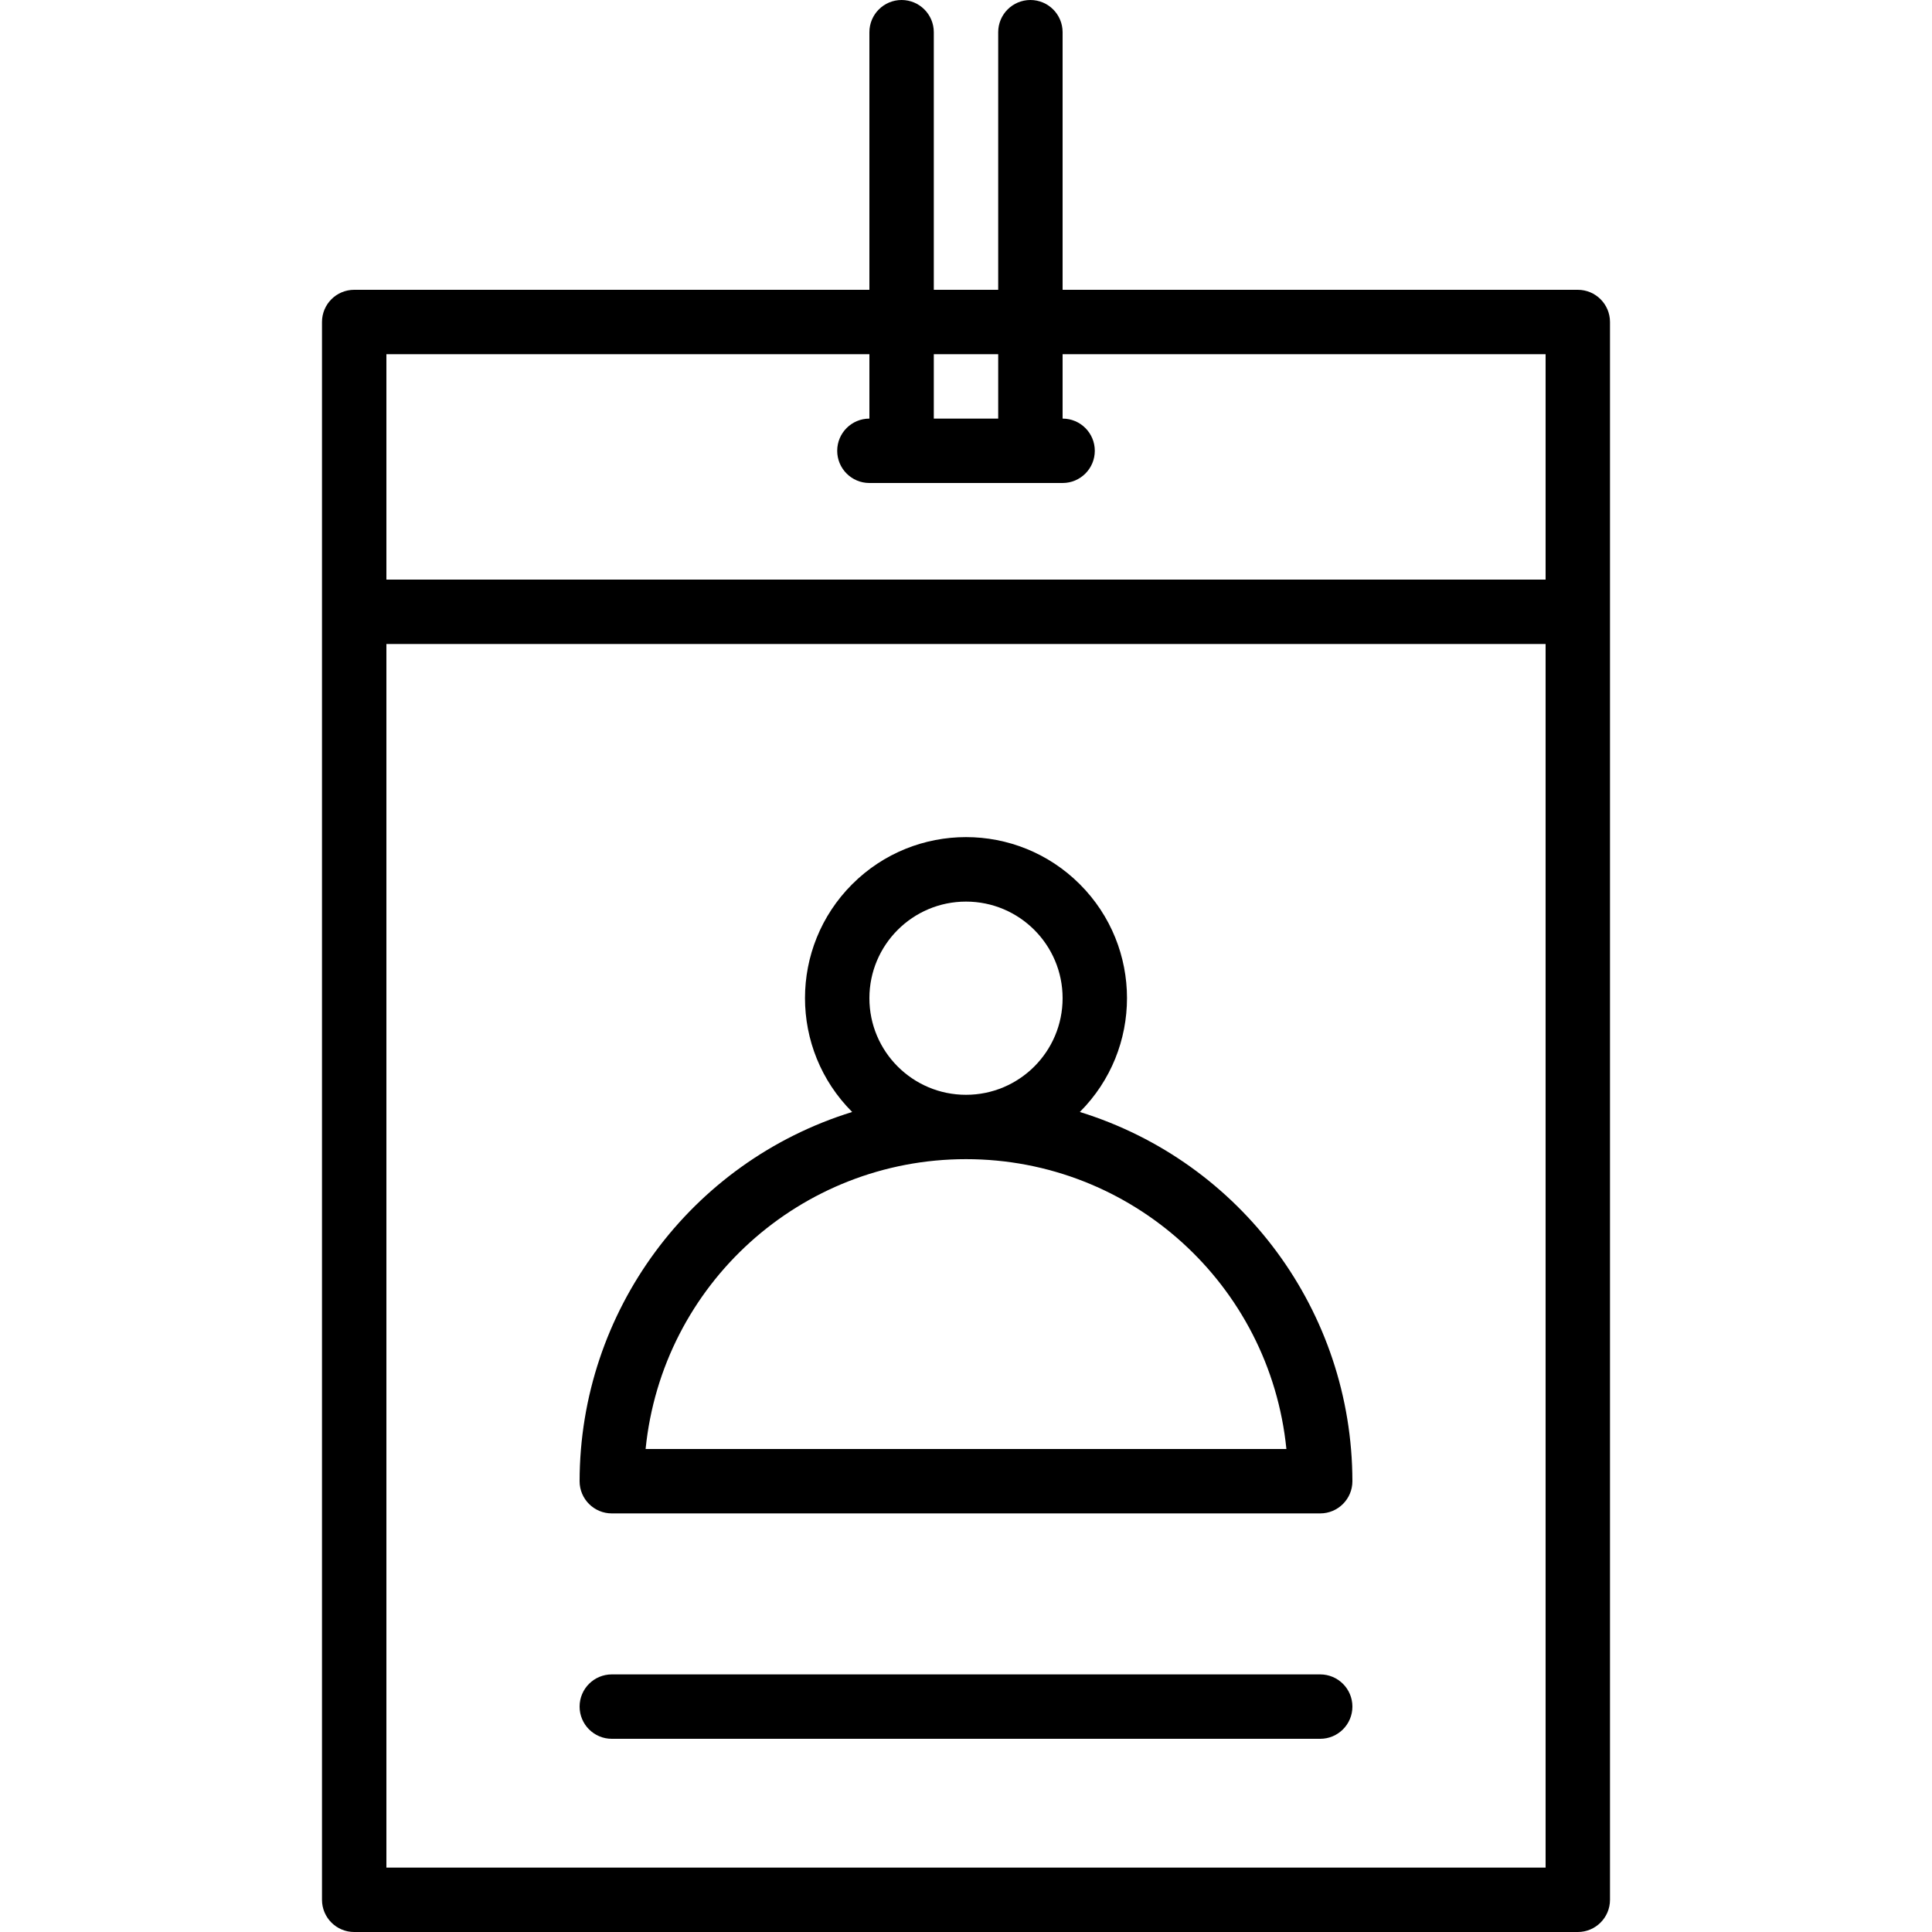 <svg height="480pt" viewBox="-80 0 480 480" width="480pt" xmlns="http://www.w3.org/2000/svg"><path d="m312 72h-128v-64c0-4.418-3.582-8-8-8s-8 3.582-8 8v64h-16v-64c0-4.418-3.582-8-8-8s-8 3.582-8 8v64h-128c-4.418 0-8 3.582-8 8v392c0 4.418 3.582 8 8 8h304c4.418 0 8-3.582 8-8v-392c0-4.418-3.582-8-8-8zm-144 16v16h-16v-16zm-32 0v16c-4.418 0-8 3.582-8 8s3.582 8 8 8h48c4.418 0 8-3.582 8-8s-3.582-8-8-8v-16h120v56h-288v-56zm-120 376v-304h288v304zm0 0"/><path d="m188.281 276.266c15.625-15.621 15.625-40.949.004-56.574-15.621-15.621-40.949-15.621-56.57 0-15.621 15.625-15.621 40.953.004 56.574-40.223 12.453-67.664 49.625-67.719 91.734 0 4.418 3.582 8 8 8h176c4.418 0 8-3.582 8-8-.055-42.109-27.496-79.281-67.719-91.734zm-52.281-28.266c0-13.254 10.746-24 24-24s24 10.746 24 24-10.746 24-24 24-24-10.746-24-24zm-55.602 112c4.105-40.883 38.512-72.012 79.602-72.012s75.496 31.129 79.602 72.012zm0 0"/><path d="m248 416h-176c-4.418 0-8 3.582-8 8s3.582 8 8 8h176c4.418 0 8-3.582 8-8s-3.582-8-8-8zm0 0"/></svg>